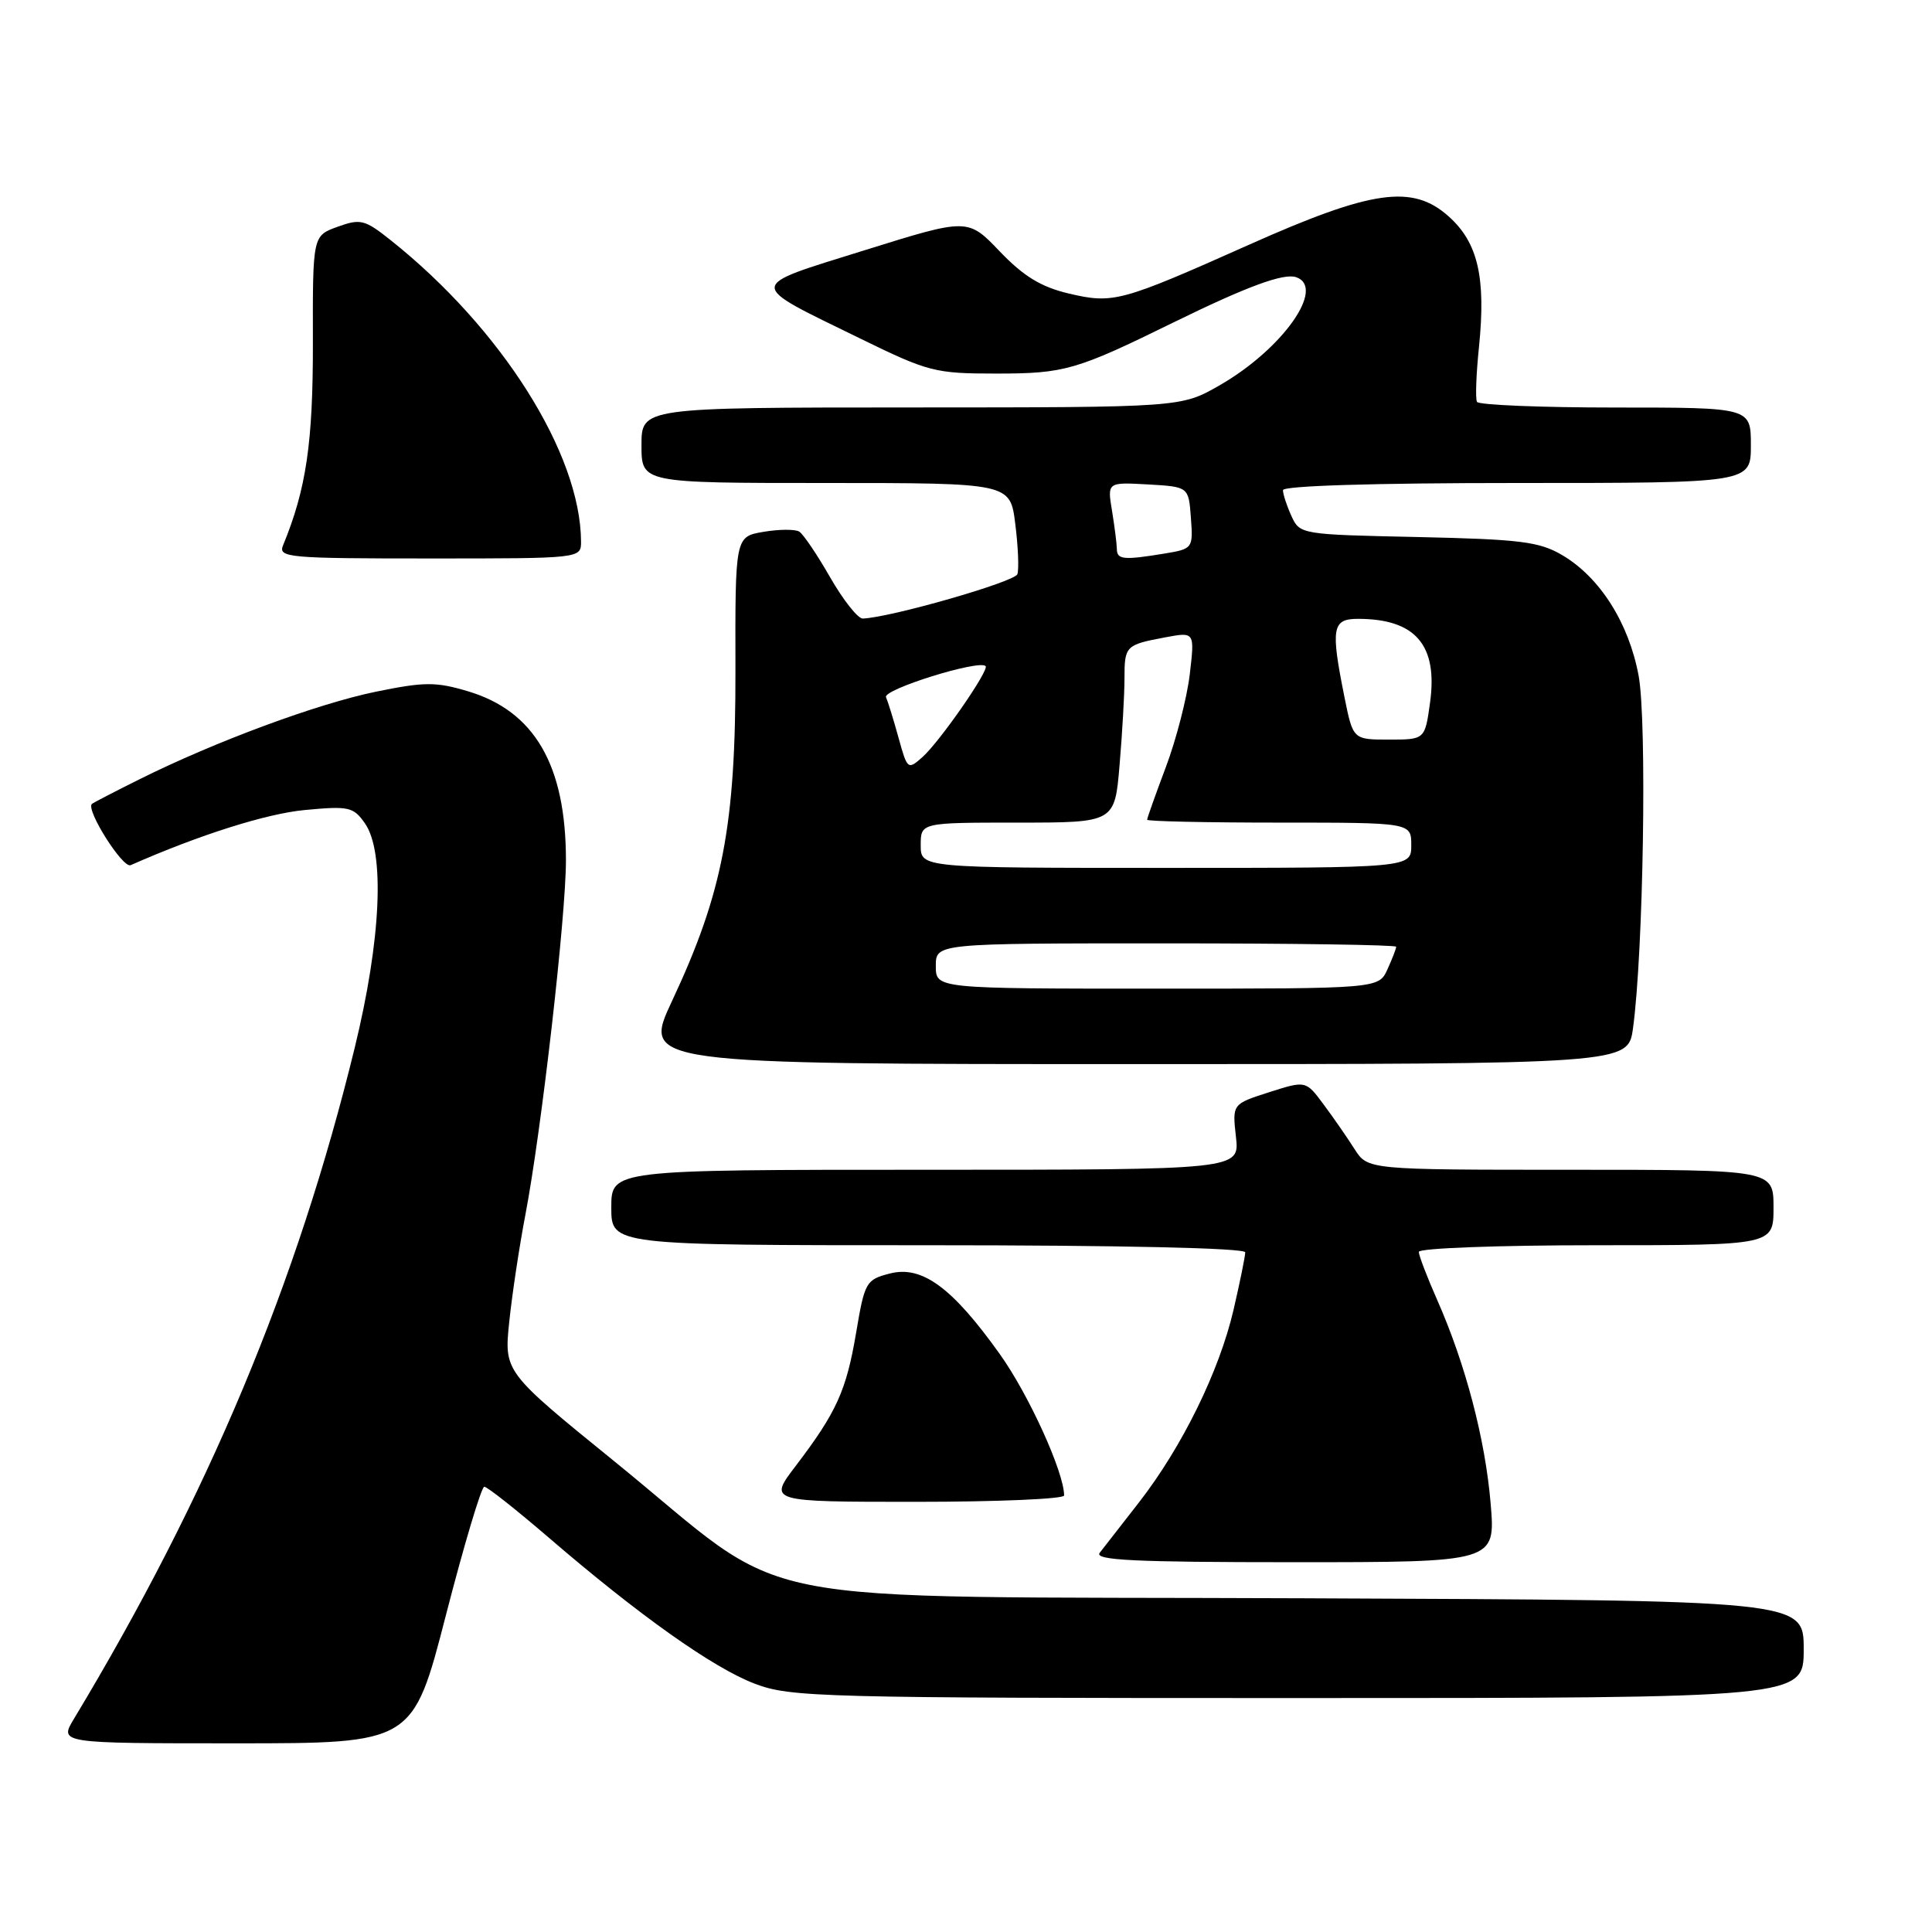 <?xml version="1.0" encoding="UTF-8" standalone="no"?>
<!DOCTYPE svg PUBLIC "-//W3C//DTD SVG 1.1//EN" "http://www.w3.org/Graphics/SVG/1.1/DTD/svg11.dtd" >
<svg xmlns="http://www.w3.org/2000/svg" xmlns:xlink="http://www.w3.org/1999/xlink" version="1.1" viewBox="0 0 256 256">
 <g >
 <path fill="currentColor"
d=" M 59.09 214.00 C 61.50 204.65 63.79 197.00 64.17 197.00 C 64.56 197.00 68.40 200.04 72.72 203.75 C 84.70 214.06 94.49 221.00 100.01 223.10 C 104.75 224.90 108.59 225.00 172.01 225.00 C 239.00 225.00 239.00 225.00 239.00 218.53 C 239.00 212.05 239.00 212.05 172.75 211.78 C 95.74 211.45 105.81 213.46 81.40 193.63 C 66.79 181.77 66.79 181.77 67.48 175.13 C 67.86 171.48 68.82 165.12 69.61 161.00 C 71.74 149.86 74.99 121.44 74.99 114.00 C 74.99 101.38 70.83 94.22 61.98 91.59 C 57.76 90.33 56.23 90.34 49.83 91.65 C 42.11 93.23 28.56 98.24 18.50 103.25 C 15.20 104.89 12.36 106.37 12.18 106.52 C 11.33 107.28 16.27 115.10 17.31 114.64 C 26.42 110.62 35.33 107.80 40.41 107.33 C 46.22 106.78 46.83 106.92 48.35 109.09 C 51.03 112.91 50.50 124.50 47.00 138.84 C 39.37 170.08 27.60 198.20 9.80 227.75 C 7.84 231.00 7.84 231.00 31.27 231.00 C 54.71 231.00 54.71 231.00 59.09 214.00 Z  M 197.52 199.25 C 196.81 190.73 194.19 180.75 190.44 172.26 C 189.10 169.23 188.00 166.36 188.00 165.88 C 188.00 165.39 198.57 165.00 211.50 165.00 C 235.00 165.00 235.00 165.00 235.00 160.00 C 235.00 155.00 235.00 155.00 208.12 155.00 C 181.23 155.00 181.23 155.00 179.48 152.25 C 178.52 150.74 176.68 148.08 175.38 146.34 C 173.03 143.17 173.03 143.17 168.15 144.73 C 163.28 146.29 163.28 146.29 163.77 150.65 C 164.26 155.00 164.26 155.00 122.63 155.00 C 81.00 155.00 81.00 155.00 81.00 160.00 C 81.00 165.00 81.00 165.00 123.00 165.00 C 148.48 165.00 165.00 165.37 165.00 165.94 C 165.00 166.45 164.30 169.89 163.45 173.56 C 161.56 181.69 156.64 191.71 150.94 199.05 C 148.60 202.05 146.26 205.06 145.72 205.75 C 144.95 206.74 150.25 207.00 171.46 207.00 C 198.17 207.00 198.17 207.00 197.52 199.25 Z  M 141.00 198.16 C 141.00 195.10 136.32 184.80 132.49 179.44 C 126.18 170.59 122.16 167.64 117.90 168.75 C 114.75 169.56 114.57 169.88 113.44 176.60 C 112.14 184.28 110.85 187.13 105.43 194.25 C 101.81 199.00 101.81 199.00 121.40 199.00 C 132.18 199.00 141.00 198.62 141.00 198.16 Z  M 216.38 136.25 C 217.76 126.23 218.25 95.51 217.12 89.50 C 215.81 82.51 211.98 76.48 206.99 73.55 C 203.96 71.77 201.45 71.46 187.87 71.16 C 172.38 70.83 172.23 70.81 171.12 68.37 C 170.50 67.01 170.00 65.48 170.00 64.95 C 170.00 64.37 182.02 64.00 201.00 64.00 C 232.00 64.00 232.00 64.00 232.00 59.00 C 232.00 54.00 232.00 54.00 214.06 54.00 C 204.19 54.00 195.93 53.66 195.71 53.25 C 195.48 52.84 195.60 49.58 195.97 46.00 C 196.91 36.77 195.84 32.14 191.95 28.67 C 187.17 24.39 181.79 25.16 165.50 32.43 C 148.48 40.02 147.52 40.28 141.60 38.89 C 137.94 38.02 135.64 36.62 132.47 33.31 C 128.24 28.89 128.24 28.89 114.56 33.16 C 98.76 38.10 98.79 37.43 113.99 44.86 C 123.01 49.27 123.89 49.50 131.99 49.50 C 141.08 49.50 142.59 49.06 155.50 42.72 C 165.21 37.96 170.09 36.16 171.75 36.73 C 175.72 38.11 169.93 46.28 161.58 51.07 C 156.50 53.98 156.50 53.98 120.75 53.99 C 85.00 54.00 85.00 54.00 85.00 59.00 C 85.00 64.00 85.00 64.00 109.43 64.00 C 133.86 64.00 133.86 64.00 134.53 69.43 C 134.91 72.42 135.03 75.41 134.81 76.08 C 134.47 77.10 117.99 81.83 114.32 81.96 C 113.68 81.98 111.74 79.53 110.01 76.52 C 108.29 73.51 106.44 70.77 105.90 70.44 C 105.37 70.11 103.24 70.12 101.17 70.47 C 97.41 71.11 97.41 71.11 97.45 88.80 C 97.49 109.33 95.78 118.28 89.05 132.63 C 85.13 141.00 85.13 141.00 150.43 141.00 C 215.73 141.00 215.73 141.00 216.38 136.25 Z  M 76.99 71.75 C 76.93 60.10 66.42 43.48 51.77 31.83 C 48.33 29.09 47.77 28.95 44.73 30.05 C 41.43 31.24 41.43 31.24 41.46 45.37 C 41.48 58.68 40.58 64.79 37.51 72.25 C 36.83 73.88 38.14 74.00 56.89 74.00 C 77.00 74.00 77.00 74.00 76.99 71.75 Z  M 124.00 128.00 C 124.00 125.00 124.00 125.00 154.50 125.00 C 171.28 125.00 185.00 125.20 185.00 125.45 C 185.00 125.70 184.48 127.05 183.84 128.45 C 182.68 131.00 182.68 131.00 153.34 131.00 C 124.00 131.00 124.00 131.00 124.00 128.00 Z  M 122.00 112.00 C 122.00 109.00 122.00 109.00 134.85 109.00 C 147.71 109.00 147.71 109.00 148.35 101.35 C 148.71 97.14 149.00 91.99 149.00 89.91 C 149.00 85.58 149.14 85.44 154.41 84.45 C 158.31 83.72 158.31 83.72 157.65 89.36 C 157.28 92.46 155.86 97.98 154.49 101.62 C 153.12 105.26 152.00 108.41 152.00 108.62 C 152.00 108.83 159.88 109.00 169.50 109.00 C 187.00 109.00 187.00 109.00 187.00 112.00 C 187.00 115.00 187.00 115.00 154.50 115.00 C 122.00 115.00 122.00 115.00 122.00 112.00 Z  M 119.07 97.79 C 118.42 95.43 117.67 93.00 117.40 92.38 C 116.96 91.36 129.72 87.38 130.60 88.26 C 131.11 88.78 124.56 98.22 122.26 100.29 C 120.30 102.04 120.23 101.99 119.07 97.79 Z  M 178.14 92.33 C 176.31 83.22 176.52 82.00 179.93 82.00 C 187.55 82.00 190.54 85.46 189.49 93.09 C 188.81 98.00 188.81 98.00 184.04 98.00 C 179.28 98.00 179.28 98.00 178.14 92.33 Z  M 147.99 72.75 C 147.98 72.06 147.69 69.79 147.35 67.69 C 146.72 63.89 146.72 63.89 152.11 64.19 C 157.50 64.50 157.50 64.50 157.80 68.61 C 158.10 72.66 158.05 72.73 154.30 73.35 C 148.89 74.24 148.00 74.16 147.99 72.75 Z "/>
</g>
</svg>